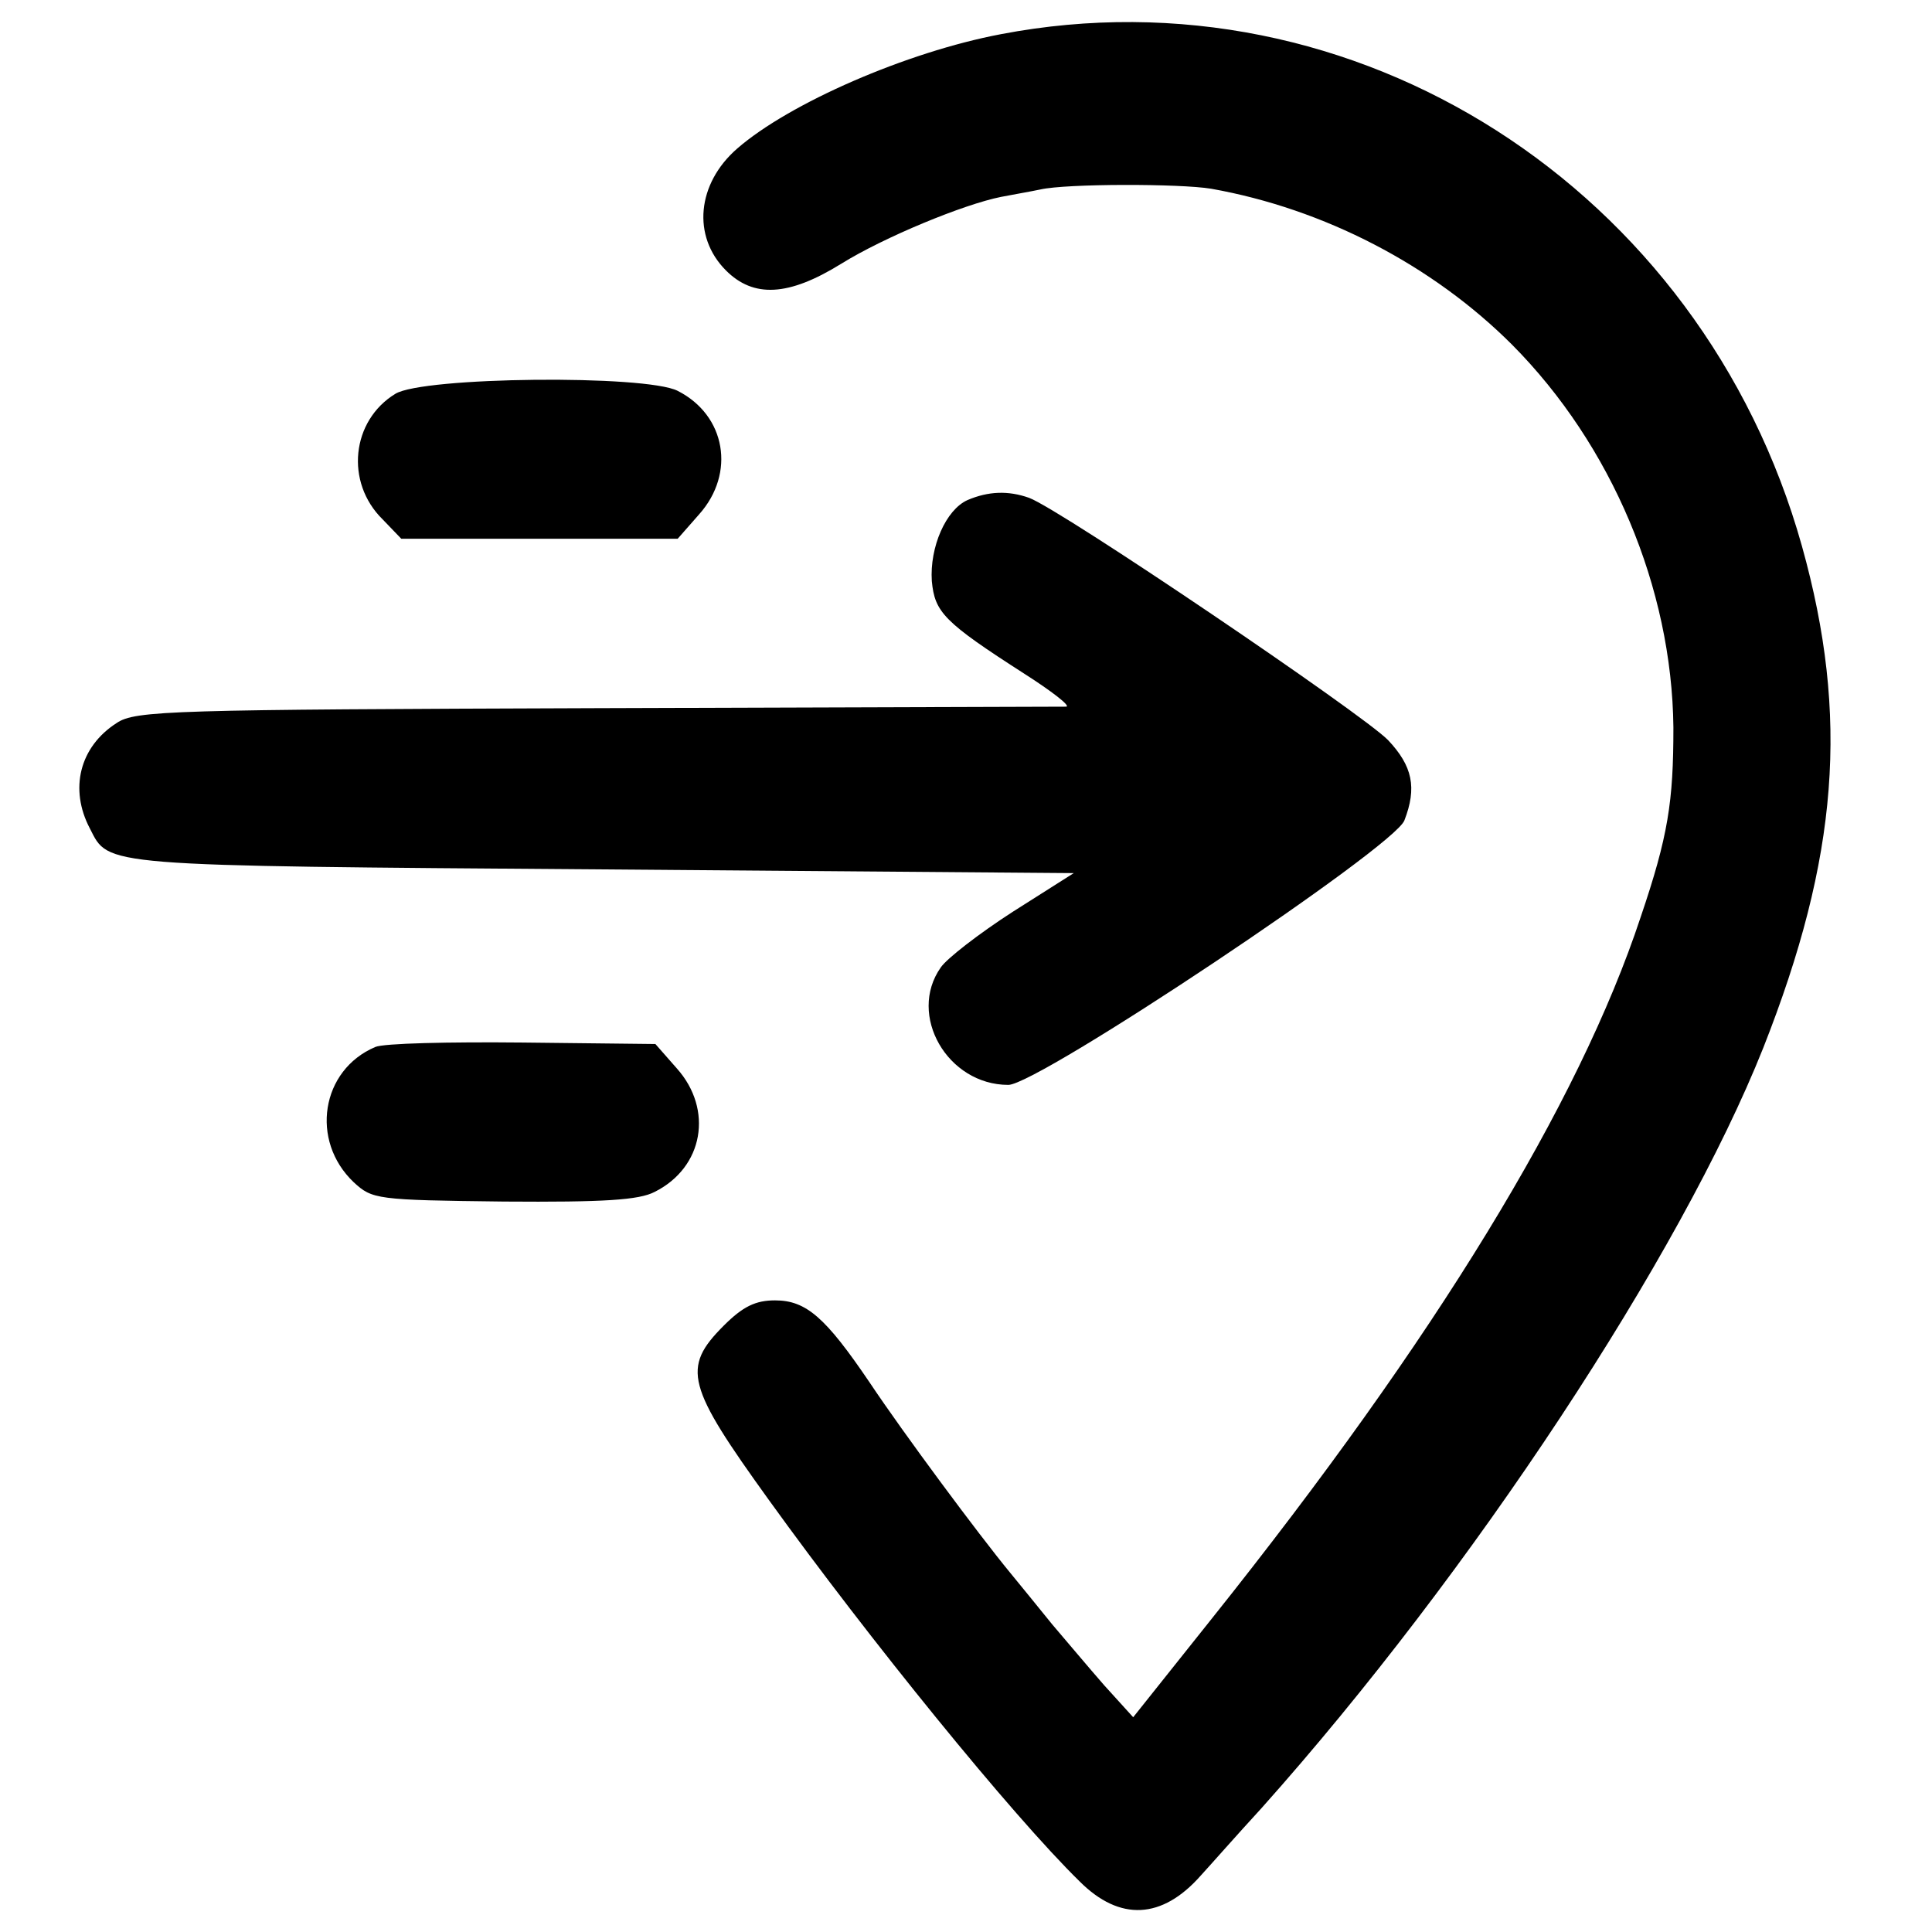 <?xml version="1.0" standalone="no"?>
<!DOCTYPE svg PUBLIC "-//W3C//DTD SVG 20010904//EN"
 "http://www.w3.org/TR/2001/REC-SVG-20010904/DTD/svg10.dtd">
<svg version="1.0" xmlns="http://www.w3.org/2000/svg"
 width="260pt" height="260pt" viewBox="0 0 260 260"
 preserveAspectRatio="xMidYMid meet">
<g transform="translate(0,260) scale(0.1,-0.1)"
fill="#000000" stroke="none">
<path d="M1347 2554 c-127 -24 -285 -93 -355 -154 -54 -47 -61 -118 -15 -164
37 -37 84 -35 155 9 58 36 165 80 215 90 15 3 39 7 53 10 35 8 188 8 230 1
152 -27 298 -103 405 -210 134 -135 215 -327 217 -515 0 -100 -7 -146 -44
-255 -83 -251 -276 -567 -577 -944 l-106 -133 -39 43 c-21 24 -52 61 -70 82
-17 21 -43 53 -57 70 -42 51 -143 187 -189 256 -59 87 -85 110 -127 110 -26 0
-43 -8 -69 -34 -57 -57 -50 -81 61 -235 134 -186 327 -424 418 -513 54 -54
111 -51 163 8 12 13 48 54 82 91 283 317 564 744 675 1023 101 256 116 446 52
675 -135 482 -602 780 -1078 689z"/>
<path d="M532 2070 c-59 -36 -68 -119 -17 -169 l25 -26 186 0 186 0 29 33 c49
55 36 133 -29 166 -43 22 -343 19 -380 -4z"/>
<path d="M1302 1927 c-29 -13 -51 -63 -48 -109 4 -42 16 -55 125 -125 36 -23
62 -43 56 -44 -5 0 -289 -1 -630 -2 -574 -2 -623 -3 -648 -20 -50 -32 -64 -89
-36 -142 26 -51 10 -50 689 -55 l635 -5 -82 -52 c-45 -29 -89 -63 -97 -75 -45
-64 9 -158 91 -158 40 0 520 320 533 356 17 44 11 73 -22 108 -34 35 -440 310
-483 326 -28 10 -55 9 -83 -3z"/>
<path d="M505 1191 c-73 -31 -88 -126 -29 -182 25 -23 30 -24 202 -26 135 -1
182 2 203 13 66 33 79 111 30 166 l-29 33 -179 2 c-98 1 -187 -1 -198 -6z"/>
</g>
</svg>
